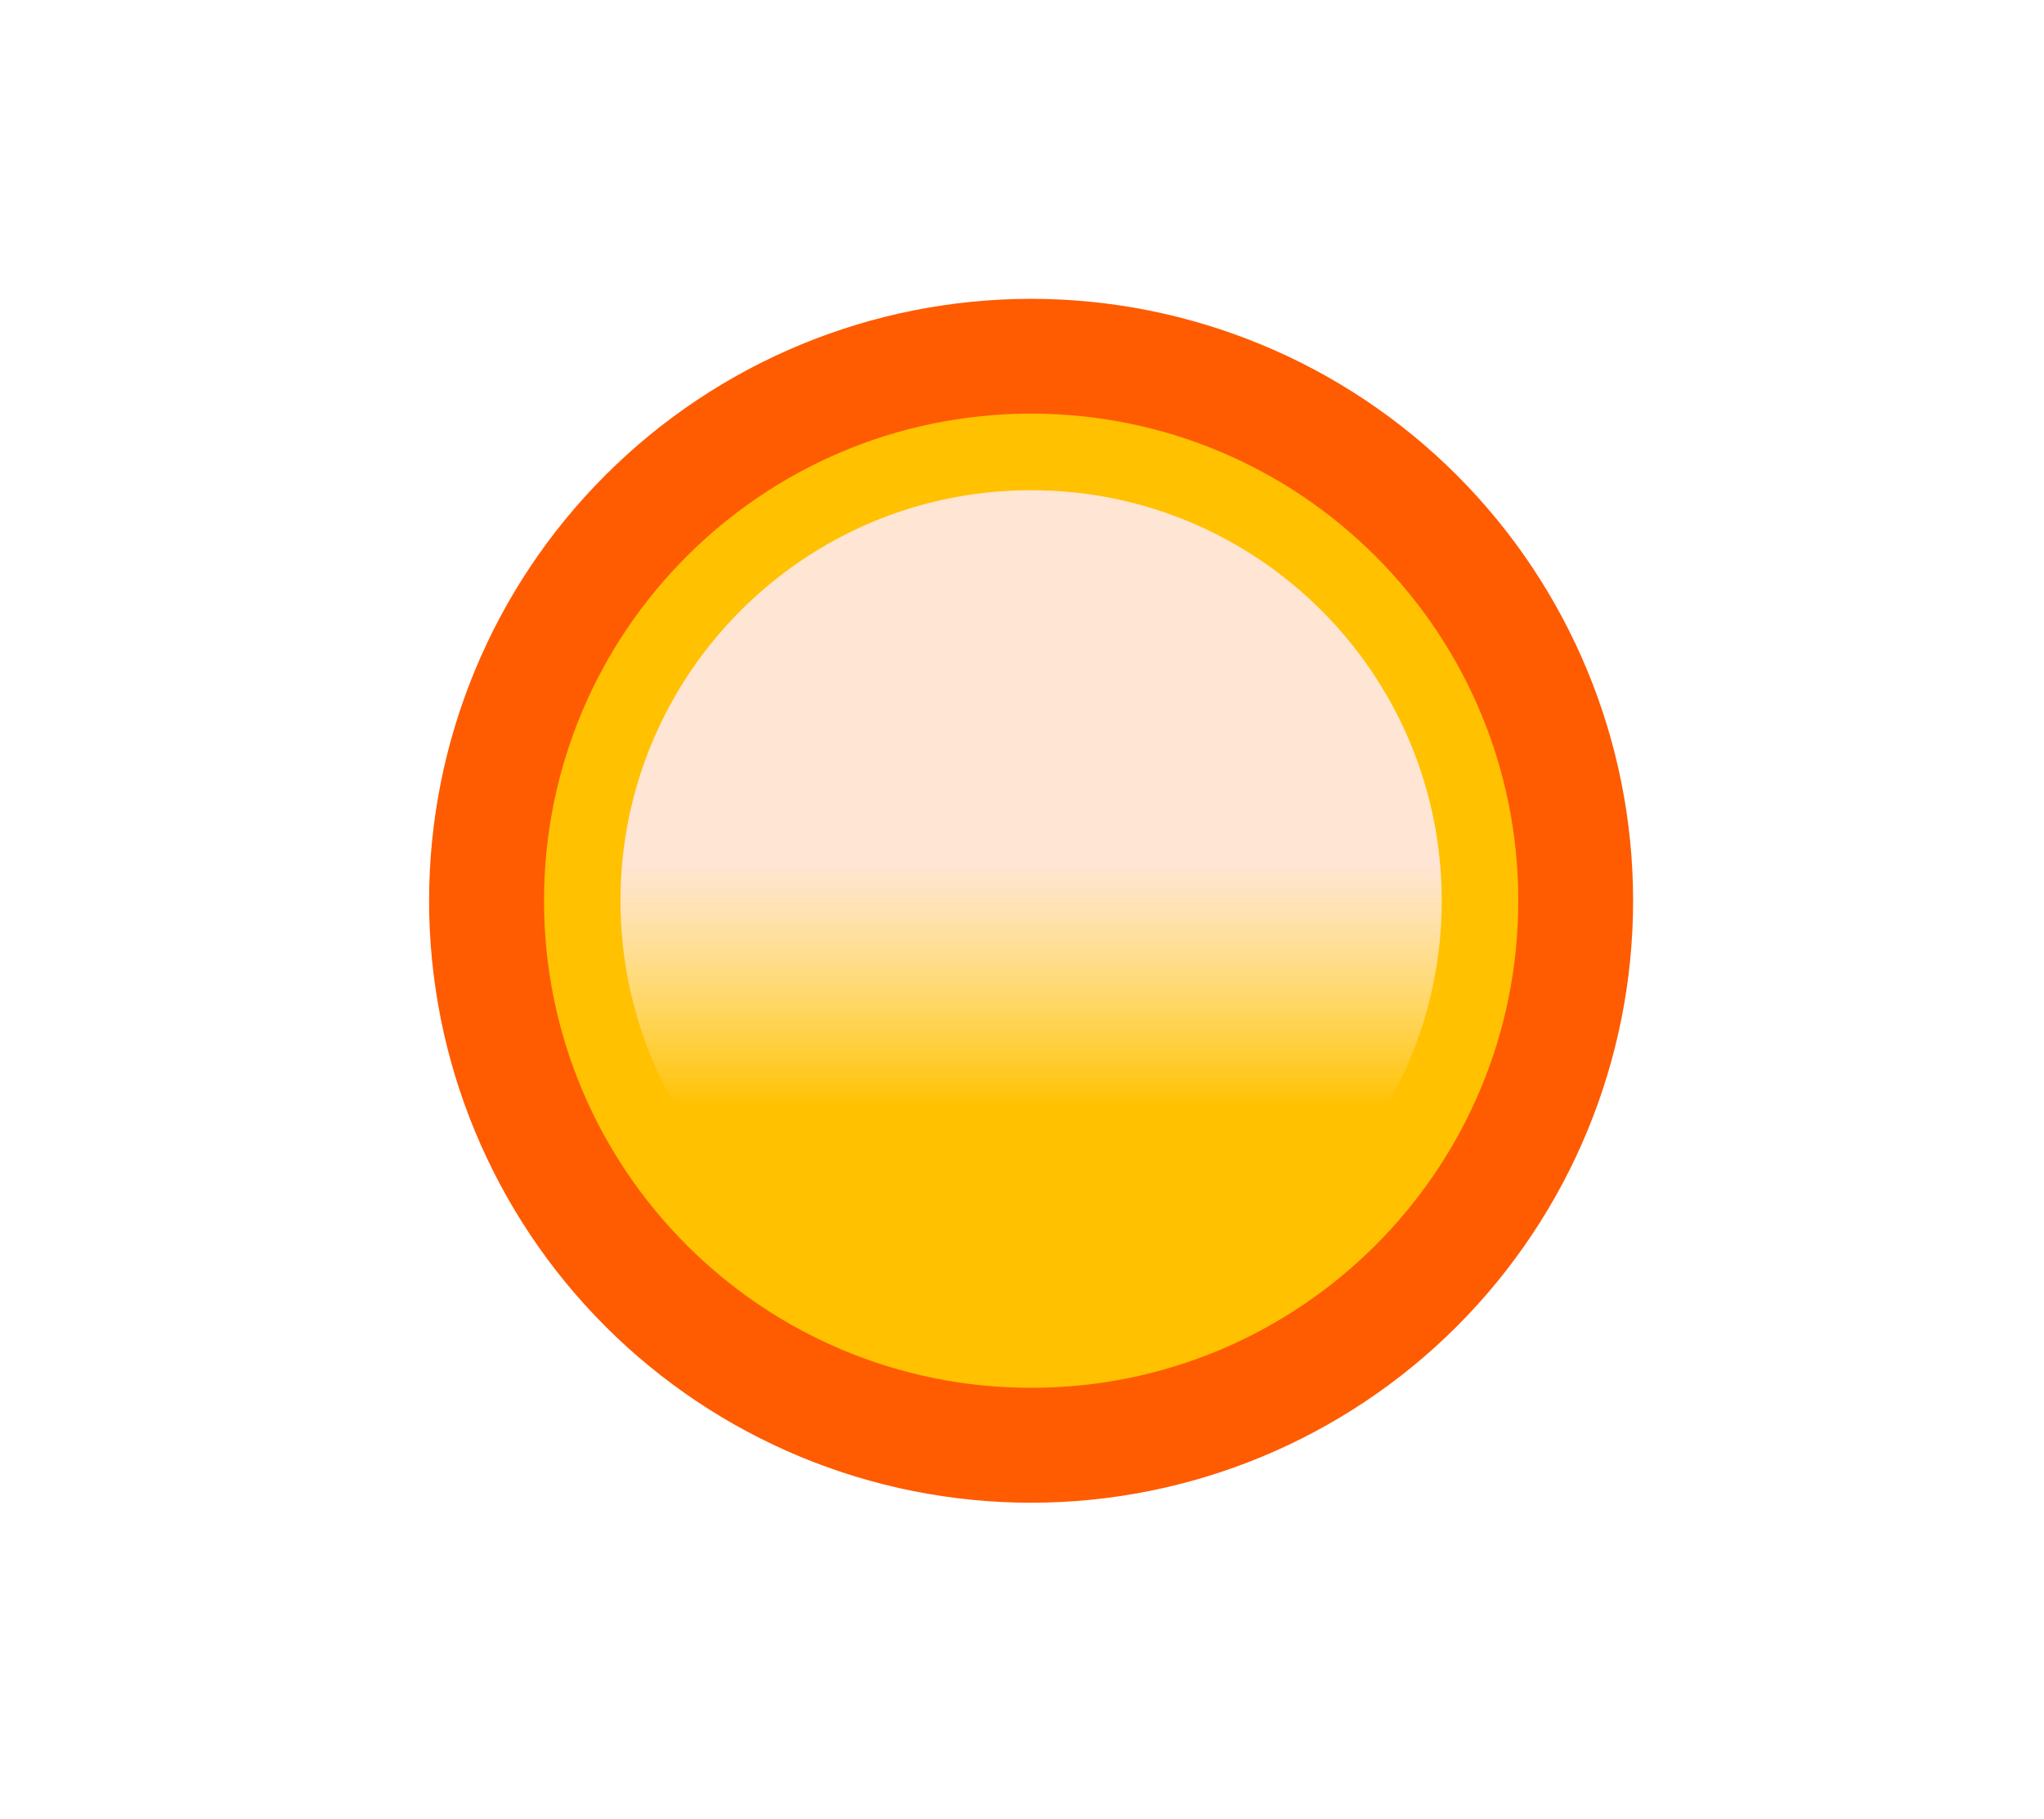 <svg version="1.2" baseProfile="tiny-ps" xmlns="http://www.w3.org/2000/svg" viewBox="0 0 1984 1766" width="1984" height="1766">
	<title>sun-vector-svg</title>
	<defs>
		<filter x="-50%" y="-50%" width="200%" height="200%" id="flt1"> <feGaussianBlur stdDeviation="100.582" /> </filter>
		<filter x="-50%" y="-50%" width="200%" height="200%" id="flt2"> <feGaussianBlur stdDeviation="69.765" /> </filter>
		<linearGradient id="grd1" gradientUnits="userSpaceOnUse"  x1="1025.108" y1="840.134" x2="1025.108" y2="1074.433">
			<stop offset="0" stop-color="#ffe5d3"  />
			<stop offset="1" stop-color="#ffffff" stop-opacity="0" />
		</linearGradient>
	</defs>
	<style>
		tspan { white-space:pre }
		.shp0 { filter: url(#flt1);fill: #ff5b00 } 
		.shp1 { filter: url(#flt2);fill: #ffc100 } 
		.shp2 { fill: url(#grd1) } 
	</style>
	<g id="Layer">
		<path id="Layer" class="shp0" d="M1585.16 874.41C1585.16 1029.39 1523.6 1178.02 1414.01 1287.6C1304.43 1397.18 1155.8 1458.74 1000.83 1458.74C845.86 1458.74 697.23 1397.18 587.65 1287.6C478.06 1178.02 416.5 1029.39 416.5 874.41C416.5 719.44 478.06 570.81 587.65 461.23C697.23 351.65 845.86 290.09 1000.83 290.09C1155.8 290.09 1304.43 351.65 1414.01 461.23C1523.6 570.81 1585.16 719.44 1585.16 874.41L1585.16 874.41Z" />
		<path id="Layer" class="shp1" d="M1473.73 874.36C1473.73 1135.51 1262.04 1347.21 1000.89 1347.21C739.74 1347.21 528.04 1135.51 528.04 874.36C528.04 613.21 739.74 401.52 1000.89 401.52C1262.04 401.52 1473.73 613.21 1473.73 874.36L1473.73 874.36Z" />
		<path id="Layer" class="shp2" d="M1399.41 874.42C1399.41 1094.55 1220.96 1273 1000.83 1273C780.7 1273 602.25 1094.55 602.25 874.42C602.25 654.29 780.7 475.84 1000.83 475.84C1220.96 475.84 1399.41 654.29 1399.41 874.42L1399.41 874.42Z" />
	</g>
</svg>